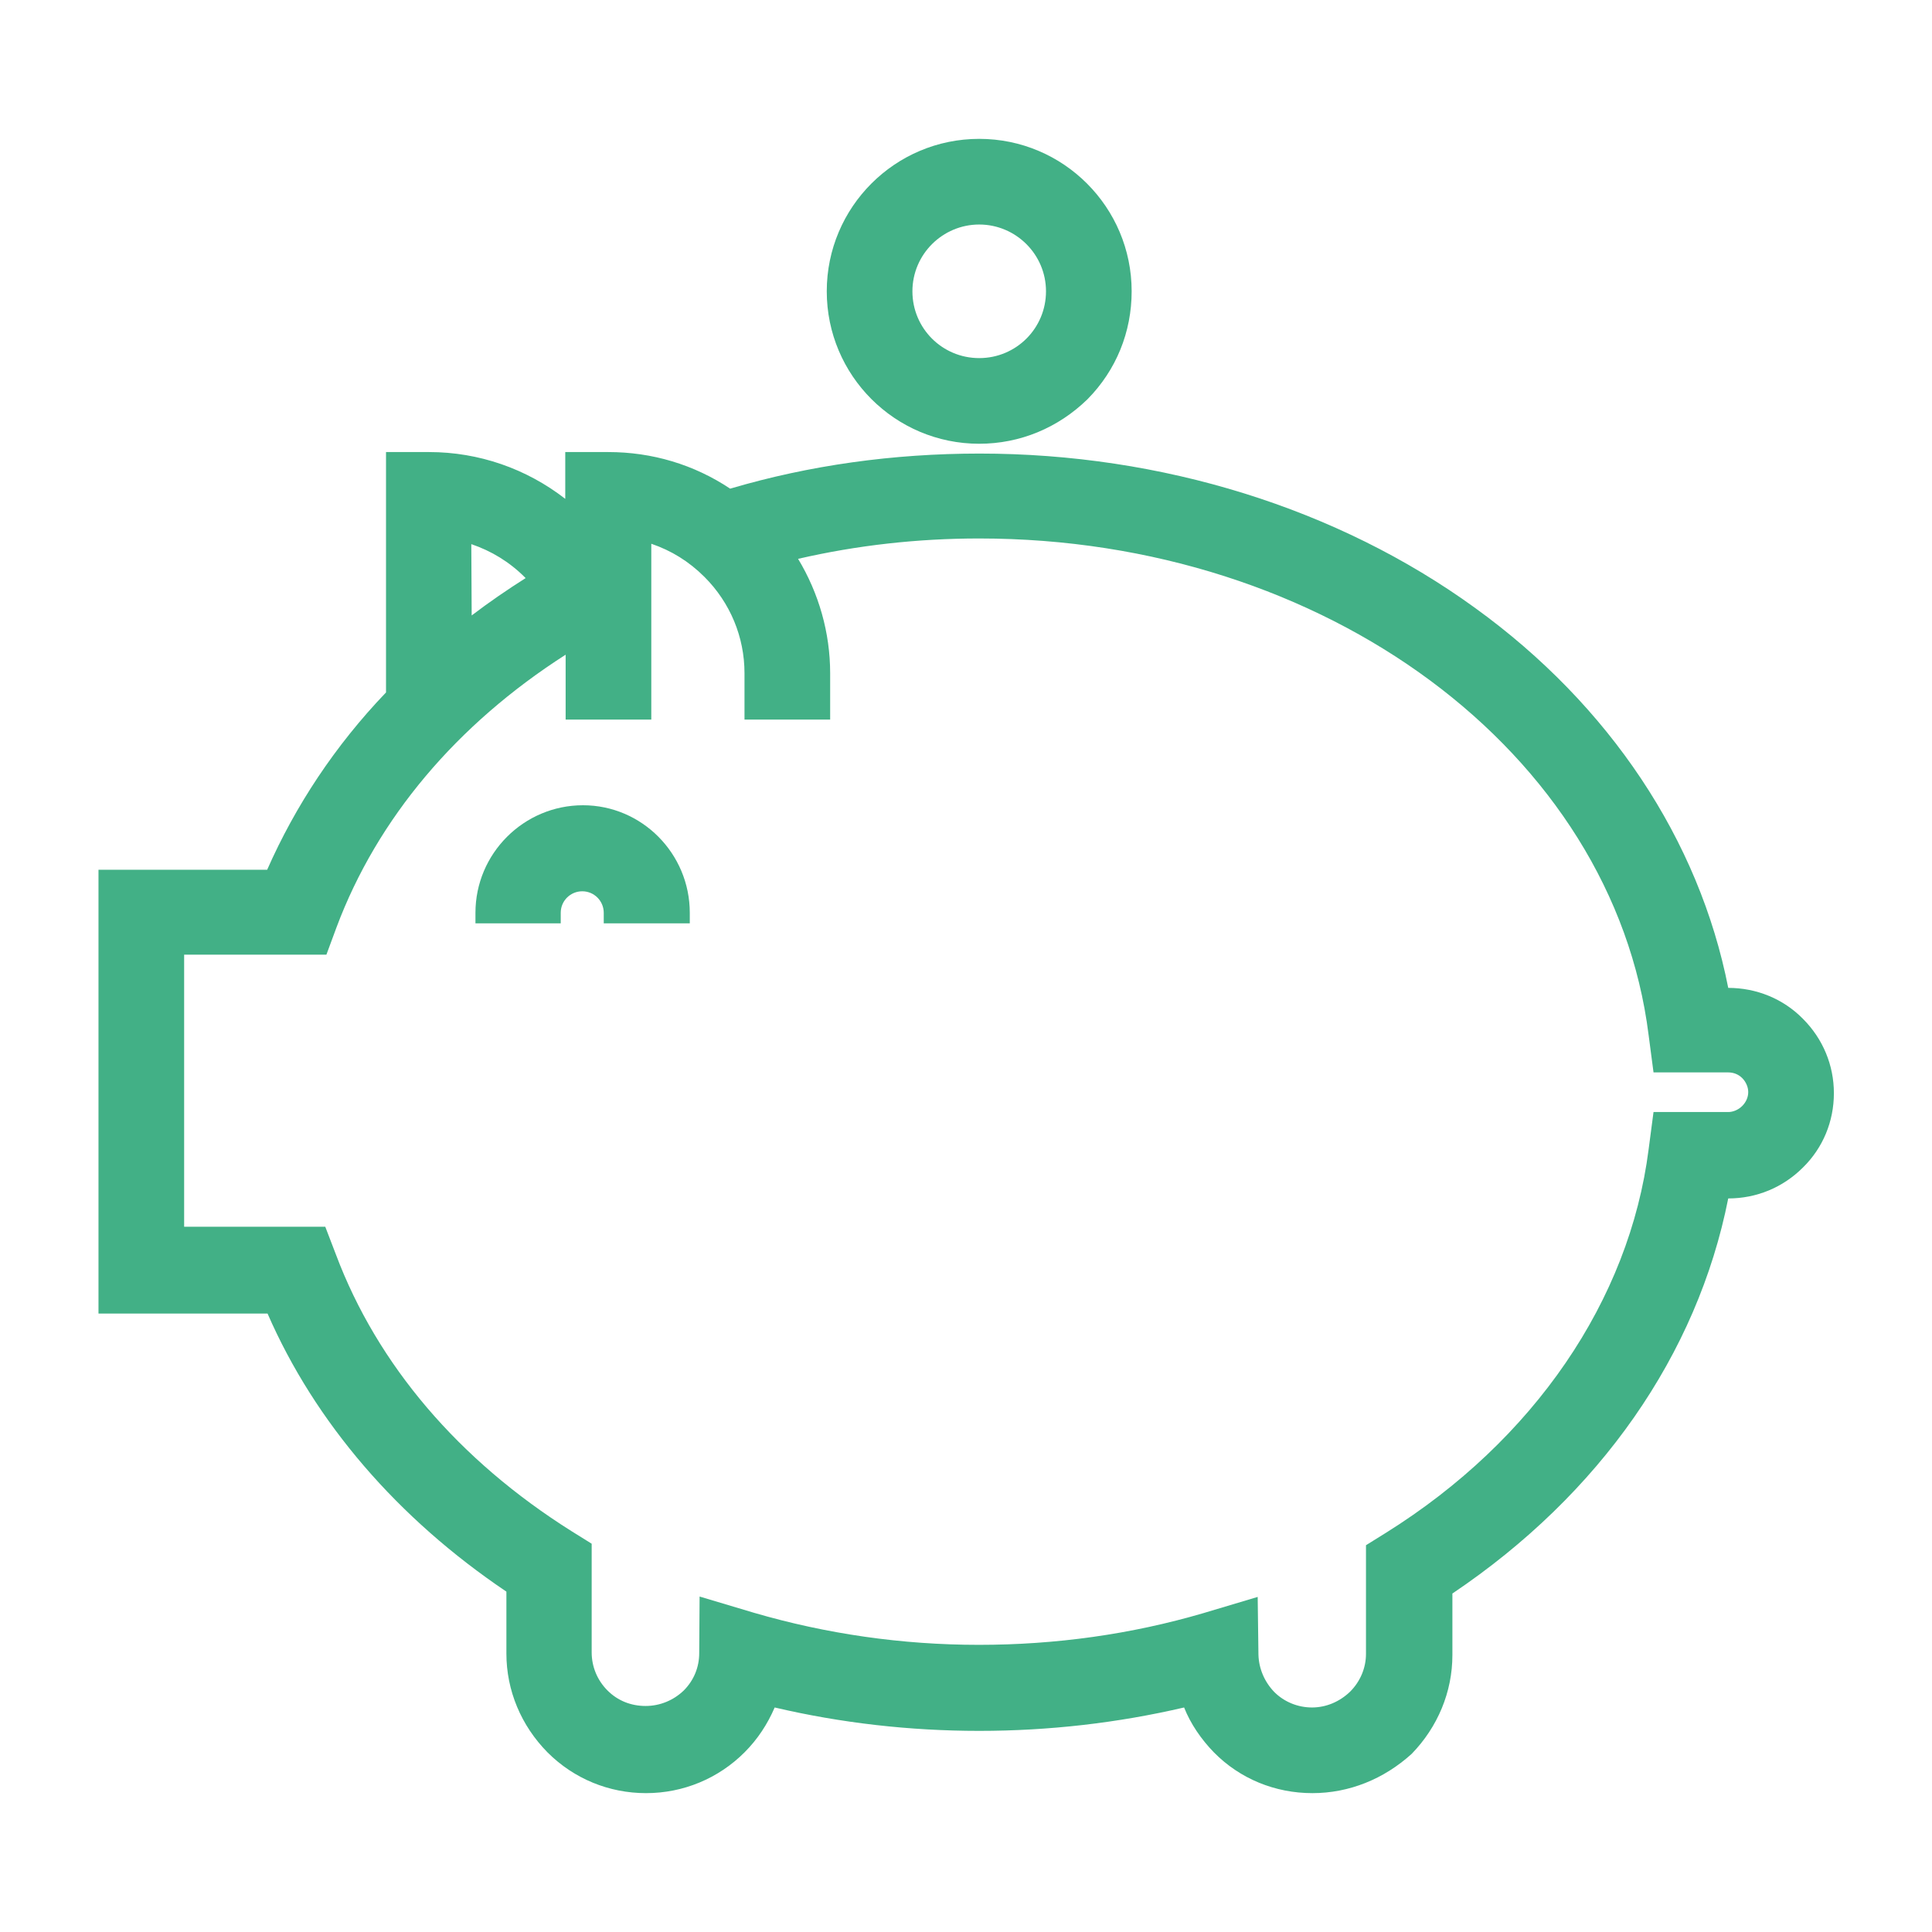 <?xml version="1.0" encoding="utf-8"?>
<!-- Generator: Adobe Illustrator 22.0.1, SVG Export Plug-In . SVG Version: 6.00 Build 0)  -->
<svg version="1.1" id="Layer_1" xmlns="http://www.w3.org/2000/svg" xmlns:xlink="http://www.w3.org/1999/xlink" x="0px" y="0px"
	 viewBox="0 0 512 512" style="enable-background:new 0 0 512 512;" xml:space="preserve">
<style type="text/css">
	.st0{fill:#42B086;}
</style>
<g>
	<path class="st0" d="M347.8,475.2c-9.9,0-19.2-3.8-26.1-10.8c-3.4-3.5-6.2-7.6-7.9-11.9c-17.6,4.1-35.8,6.2-54.3,6.2
		c-18.5,0-36.7-2.1-54.2-6.2c-1.9,4.4-4.5,8.4-8,11.9c-6.9,6.9-16.2,10.8-26.1,10.8c-9.8,0-19.1-3.8-26.1-10.8
		c-7-7.1-10.9-16.4-10.9-26.2v-16.4c-28.8-19.4-50.7-44.8-63.3-73.7H26.1V230.5h44.7c7.5-17,18-32.9,31.5-47v-63.7h11.4
		c13.2,0,25.8,4.4,36.1,12.4v-12.4h11.4c11.6,0,22.7,3.3,32.3,9.7c21-6.2,43.2-9.3,66.1-9.3c48.3,0,94.9,14.5,131.3,40.9
		c35.7,25.8,59.4,61.5,67.1,100.7h0c7.5,0,14.6,2.9,19.8,8.2c5.3,5.3,8.2,12.3,8.2,19.7c0,7.5-2.9,14.5-8.2,19.7
		c-5.3,5.3-12.3,8.2-19.8,8.2h0c-8.2,41.4-34,78.4-73.1,104.7v16.3c0,9.8-3.9,19.1-10.8,26.2C366.7,471.5,357.5,475.2,347.8,475.2z
		 M333.5,438.5c0.1,3.7,1.6,7.2,4.2,9.9c2.6,2.6,6.2,4.1,10,4.1c3.7,0,7.3-1.5,10.1-4.2c2.7-2.7,4.2-6.3,4.2-10v-28.8l5.3-3.3
		c39.2-24.5,64.5-61.6,69.6-101.6l1.3-9.9H458c1.3,0,2.7-0.6,3.7-1.6c1-1,1.6-2.3,1.6-3.7c0-1.3-0.6-2.7-1.6-3.7
		c-1-1-2.3-1.5-3.7-1.5h-19.8l-1.3-9.9c-9.4-75-85.7-131.6-177.4-131.6c-16.3,0-32.4,1.8-48,5.4c5.5,9.1,8.5,19.6,8.5,30.3v12.3
		h-22.7v-12.3c0-9.6-3.8-18.7-10.6-25.5c-4.1-4.1-8.8-7-14.1-8.8v46.6h-22.7v-17.2c-28.9,18.5-49.9,43.4-60.7,72.2l-2.7,7.3H48.8
		v72.1h37.4l2.8,7.3c11,29.3,32.6,54.6,62.5,73.4l5.3,3.3v28.8c0,3.8,1.5,7.4,4.2,10.1c2.7,2.7,6.2,4.1,10.1,4.1
		c3.8,0,7.4-1.5,10.1-4.1c2.7-2.7,4.1-6.2,4.1-9.9l0.1-15l14.4,4.3c19.2,5.6,39.2,8.5,59.6,8.5c20.4,0,40.4-2.8,59.5-8.4l14.4-4.3
		L333.5,438.5z M125,163.1c4.6-3.5,9.4-6.8,14.3-9.9c-0.1-0.1-0.1-0.1-0.2-0.2c-4.1-4.1-8.9-7-14.2-8.8L125,163.1z"/>
	<path class="st0" d="M475.6,271.9c-4.7-4.8-11-7.4-17.7-7.4h-2.4c-14.5-81.3-97.2-141.6-196-141.6c-22.9,0-45.3,3.2-66.6,9.6
		c-9.3-6.4-20.2-9.9-31.8-9.9h-8.5v15.8c-10.5-10.2-24.2-15.8-38.9-15.8h-8.5v62c-13.9,14.5-24.9,30.9-32.5,48.7H28.9v112h43.7
		c12.6,29.7,34.7,55.4,64.3,75v17.9c0,9.1,3.5,17.7,10,24.2c6.5,6.4,15,9.9,24.1,9.9c9.1,0,17.7-3.5,24.1-9.9
		c3.8-3.8,6.6-8.2,8.2-13.2c36.2,9,75.7,9,112,0c1.6,4.9,4.4,9.4,8.2,13.2c6.4,6.4,15,9.9,24.1,9.9c9,0,17.7-3.5,24-9.6
		c6.5-6.6,10-15.1,10-24.2v-17.8c39.7-26.3,66-64.3,73.5-106h2.4c6.7,0,13-2.6,17.8-7.4c4.7-4.7,7.4-11,7.4-17.7
		C483,283,480.4,276.7,475.6,271.9z M141.1,151.1c0.9,0.9,1.8,1.9,2.6,2.9c-7.6,4.6-14.8,9.6-21.5,15l-0.1-28.3
		C129.3,142.2,135.8,145.7,141.1,151.1z M463.7,295.1c-1.5,1.5-3.5,2.4-5.7,2.4h-17.3l-1,7.5c-5.1,40.9-31,78.7-70.9,103.7l-4,2.5
		v27.2c0,4.5-1.8,8.8-5.1,12.1c-3.3,3.2-7.5,5-12.1,5c-4.6,0-8.9-1.8-12.1-5c-3.1-3.2-4.9-7.5-5-11.9l-0.1-11.3l-10.8,3.2
		c-19.4,5.7-39.7,8.5-60.3,8.5c-20.7,0-41.1-2.9-60.4-8.6l-10.8-3.2l-0.1,11.3c0,4.4-1.8,8.7-5,11.9c-3.2,3.2-7.5,5-12.1,5
		c-4.6,0-8.9-1.8-12.1-5c-3.3-3.3-5.1-7.6-5.1-12.2V411l-4-2.5c-30.3-19.1-52.3-44.9-63.6-74.8l-2.1-5.5H45.9v-77.8h38.4l2-5.5
		c11.6-30.7,34.8-57.4,66.2-76.3V188h17v-47.5c7.2,1.6,13.7,5.1,19,10.5c7.4,7.4,11.4,17.1,11.4,27.5v9.5h17v-9.5
		c0-11.6-3.6-22.8-10.2-32.2c17-4.3,34.6-6.4,52.6-6.4c93.2,0,170.7,57.6,180.3,134l1,7.5H458c2.1,0,4.2,0.8,5.7,2.3
		c1.5,1.5,2.4,3.5,2.4,5.7C466.1,291.6,465.2,293.6,463.7,295.1z"/>
	<path class="st0" d="M160,244.7v-2.8c0-3.1-2.5-5.7-5.7-5.7c-3.1,0-5.7,2.5-5.7,5.7v2.8H126v-2.8c0-15.7,12.8-28.5,28.5-28.5
		c15.6,0,28.3,12.8,28.3,28.5v2.8H160z"/>
	<path class="st0" d="M154.4,216.3c-14.1,0-25.6,11.5-25.6,25.6h17c0-4.7,3.8-8.5,8.5-8.5c4.7,0,8.5,3.8,8.5,8.5h17
		C179.9,227.7,168.4,216.3,154.4,216.3z"/>
	<path class="st0" d="M259.5,117.6c-22.3,0-40.4-18.1-40.4-40.4s18.1-40.4,40.4-40.4s40.4,18.1,40.4,40.4c0,10.8-4.1,20.9-11.7,28.6
		C280.4,113.4,270.3,117.6,259.5,117.6z M259.5,59.5c-9.7,0-17.7,7.9-17.7,17.7s7.9,17.7,17.7,17.7s17.7-7.9,17.7-17.7
		S269.2,59.5,259.5,59.5z"/>
	<path class="st0" d="M259.5,114.8c20.8,0,37.6-16.9,37.5-37.6c0-20.8-16.9-37.6-37.5-37.6s-37.5,16.9-37.5,37.6
		C221.9,97.9,238.7,114.8,259.5,114.8z M259.5,56.7c11.4,0,20.5,9.2,20.5,20.5c0,11.4-9.2,20.5-20.5,20.5
		c-11.3,0-20.5-9.2-20.5-20.5C239,65.9,248.2,56.7,259.5,56.7z"/>
</g>
</svg>

